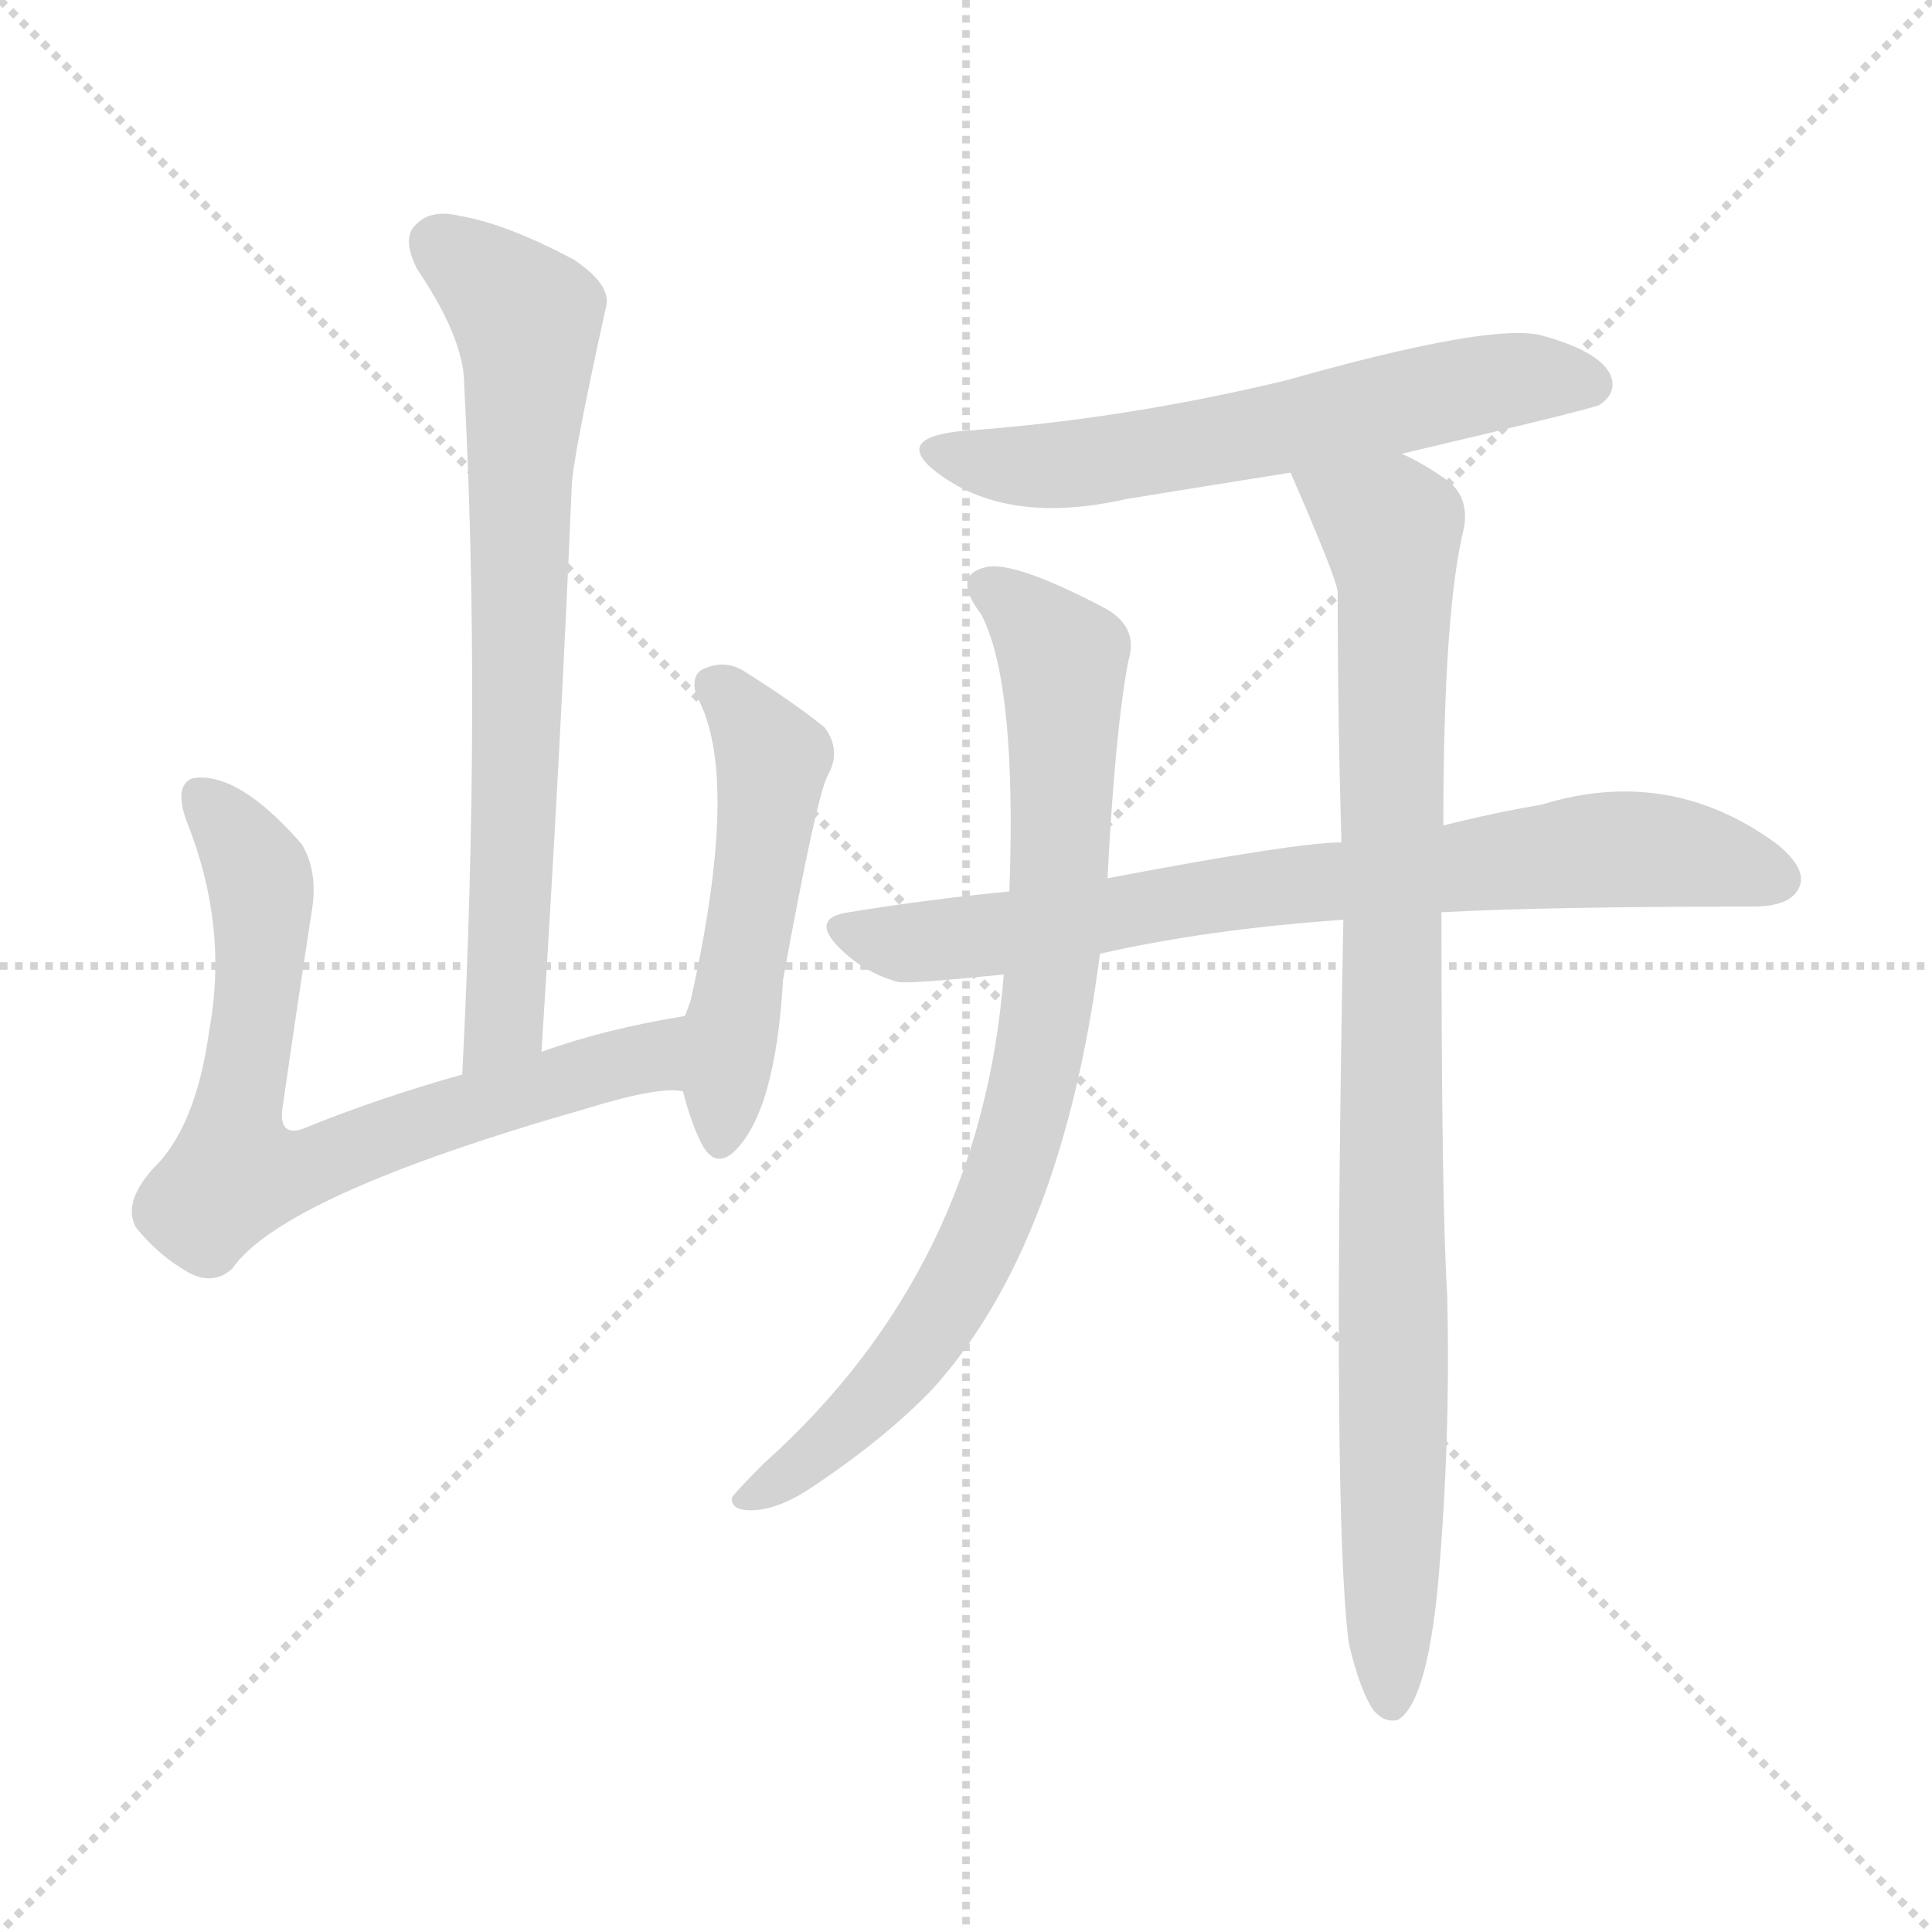 <svg version="1.1" viewBox="0 0 1024 1024" xmlns="http://www.w3.org/2000/svg">
  <g stroke="lightgray" stroke-dasharray="1,1" stroke-width="1" transform="scale(4, 4)">
    <line x1="0" y1="0" x2="256" y2="256"></line>
    <line x1="256" y1="0" x2="0" y2="256"></line>
    <line x1="128" y1="0" x2="128" y2="256"></line>
    <line x1="0" y1="128" x2="256" y2="128"></line>
  </g>
<g transform="scale(1, -1) translate(0, -900)">
   <style type="text/css">
    @keyframes keyframes0 {
      from {
       stroke: blue;
       stroke-dashoffset: 718;
       stroke-width: 128;
       }
       70% {
       animation-timing-function: step-end;
       stroke: blue;
       stroke-dashoffset: 0;
       stroke-width: 128;
       }
       to {
       stroke: black;
       stroke-width: 1024;
       }
       }
       #make-me-a-hanzi-animation-0 {
         animation: keyframes0 0.834s both;
         animation-delay: 0s;
         animation-timing-function: linear;
       }
    @keyframes keyframes1 {
      from {
       stroke: blue;
       stroke-dashoffset: 715;
       stroke-width: 128;
       }
       70% {
       animation-timing-function: step-end;
       stroke: blue;
       stroke-dashoffset: 0;
       stroke-width: 128;
       }
       to {
       stroke: black;
       stroke-width: 1024;
       }
       }
       #make-me-a-hanzi-animation-1 {
         animation: keyframes1 0.832s both;
         animation-delay: 0.834s;
         animation-timing-function: linear;
       }
    @keyframes keyframes2 {
      from {
       stroke: blue;
       stroke-dashoffset: 507;
       stroke-width: 128;
       }
       62% {
       animation-timing-function: step-end;
       stroke: blue;
       stroke-dashoffset: 0;
       stroke-width: 128;
       }
       to {
       stroke: black;
       stroke-width: 1024;
       }
       }
       #make-me-a-hanzi-animation-2 {
         animation: keyframes2 0.663s both;
         animation-delay: 1.666s;
         animation-timing-function: linear;
       }
    @keyframes keyframes3 {
      from {
       stroke: blue;
       stroke-dashoffset: 603;
       stroke-width: 128;
       }
       66% {
       animation-timing-function: step-end;
       stroke: blue;
       stroke-dashoffset: 0;
       stroke-width: 128;
       }
       to {
       stroke: black;
       stroke-width: 1024;
       }
       }
       #make-me-a-hanzi-animation-3 {
         animation: keyframes3 0.741s both;
         animation-delay: 2.329s;
         animation-timing-function: linear;
       }
    @keyframes keyframes4 {
      from {
       stroke: blue;
       stroke-dashoffset: 755;
       stroke-width: 128;
       }
       71% {
       animation-timing-function: step-end;
       stroke: blue;
       stroke-dashoffset: 0;
       stroke-width: 128;
       }
       to {
       stroke: black;
       stroke-width: 1024;
       }
       }
       #make-me-a-hanzi-animation-4 {
         animation: keyframes4 0.864s both;
         animation-delay: 3.069s;
         animation-timing-function: linear;
       }
    @keyframes keyframes5 {
      from {
       stroke: blue;
       stroke-dashoffset: 811;
       stroke-width: 128;
       }
       73% {
       animation-timing-function: step-end;
       stroke: blue;
       stroke-dashoffset: 0;
       stroke-width: 128;
       }
       to {
       stroke: black;
       stroke-width: 1024;
       }
       }
       #make-me-a-hanzi-animation-5 {
         animation: keyframes5 0.91s both;
         animation-delay: 3.934s;
         animation-timing-function: linear;
       }
    @keyframes keyframes6 {
      from {
       stroke: blue;
       stroke-dashoffset: 927;
       stroke-width: 128;
       }
       75% {
       animation-timing-function: step-end;
       stroke: blue;
       stroke-dashoffset: 0;
       stroke-width: 128;
       }
       to {
       stroke: black;
       stroke-width: 1024;
       }
       }
       #make-me-a-hanzi-animation-6 {
         animation: keyframes6 1.004s both;
         animation-delay: 4.844s;
         animation-timing-function: linear;
       }
</style>
<path d="M 287.0 342.5 Q 297.0 499.5 303.0 641.5 Q 303.0 654.5 321.0 736.5 Q 325.0 748.5 304.0 762.5 Q 268.0 781.5 244.0 785.5 Q 228.0 789.5 220.0 780.5 Q 213.0 773.5 221.0 757.5 Q 246.0 720.5 246.0 696.5 Q 255.0 527.5 245.0 330.5 C 244.0 300.5 285.0 312.5 287.0 342.5 Z" fill="lightgray"></path> 
<path d="M 363.0 361.5 Q 320.0 354.5 287.0 342.5 L 245.0 330.5 Q 199.0 317.5 160.0 301.5 Q 147.0 297.5 150.0 314.5 Q 157.0 363.5 165.0 415.5 Q 169.0 437.5 160.0 452.5 Q 126.0 491.5 102.0 487.5 Q 92.0 483.5 99.0 464.5 Q 121.0 409.5 111.0 354.5 Q 104.0 302.5 81.0 280.5 Q 65.0 262.5 72.0 249.5 Q 84.0 234.5 100.0 225.5 Q 113.0 218.5 123.0 227.5 Q 150.0 266.5 311.0 312.5 Q 350.0 324.5 362.0 321.5 C 392.0 322.5 393.0 366.5 363.0 361.5 Z" fill="lightgray"></path> 
<path d="M 362.0 321.5 Q 366.0 305.5 372.0 293.5 Q 379.0 280.5 389.0 289.5 Q 411.0 310.5 415.0 380.5 Q 433.0 479.5 439.0 489.5 Q 446.0 502.5 437.0 514.5 Q 421.0 527.5 394.0 544.5 Q 384.0 550.5 373.0 545.5 Q 366.0 542.5 369.0 531.5 Q 393.0 489.5 366.0 369.5 Q 365.0 366.5 363.0 361.5 C 356.0 342.5 356.0 342.5 362.0 321.5 Z" fill="lightgray"></path> 
<path d="M 743.0 659.5 Q 845.0 683.5 848.0 685.5 Q 858.0 692.5 853.0 702.5 Q 846.0 714.5 816.0 722.5 Q 788.0 728.5 682.0 698.5 Q 595.0 677.5 509.0 671.5 Q 472.0 667.5 498.0 648.5 Q 535.0 621.5 597.0 635.5 Q 640.0 642.5 684.0 649.5 L 743.0 659.5 Z" fill="lightgray"></path> 
<path d="M 764.0 416.5 Q 821.0 419.5 929.0 419.5 Q 948.0 419.5 953.0 428.5 Q 959.0 438.5 942.0 452.5 Q 885.0 494.5 817.0 473.5 Q 793.0 469.5 765.0 462.5 L 711.0 453.5 Q 687.0 453.5 587.0 434.5 L 535.0 427.5 Q 493.0 423.5 450.0 416.5 Q 429.0 413.5 445.0 397.5 Q 458.0 384.5 476.0 379.5 Q 483.0 378.5 532.0 383.5 L 583.0 394.5 Q 640.0 407.5 712.0 412.5 L 764.0 416.5 Z" fill="lightgray"></path> 
<path d="M 587.0 434.5 Q 591.0 512.5 598.0 549.5 Q 604.0 568.5 584.0 578.5 Q 538.0 602.5 523.0 599.5 Q 504.0 595.5 520.0 574.5 Q 539.0 538.5 535.0 427.5 L 532.0 383.5 Q 520.0 227.5 405.0 124.5 Q 392.0 111.5 388.0 106.5 Q 387.0 99.5 398.0 99.5 Q 413.0 99.5 433.0 113.5 Q 470.0 138.5 494.0 163.5 Q 563.0 239.5 583.0 394.5 L 587.0 434.5 Z" fill="lightgray"></path> 
<path d="M 715.0 28.5 Q 721.0 3.5 728.0 -6.5 Q 734.0 -13.5 741.0 -11.5 Q 756.0 -2.5 762.0 58.5 Q 769.0 136.5 767.0 214.5 Q 764.0 263.5 764.0 416.5 L 765.0 462.5 Q 765.0 576.5 776.0 620.5 Q 779.0 638.5 764.0 647.5 Q 754.0 654.5 743.0 659.5 C 717.0 674.5 672.0 677.5 684.0 649.5 Q 708.0 594.5 709.0 586.5 Q 709.0 520.5 711.0 453.5 L 712.0 412.5 Q 706.0 94.5 715.0 28.5 Z" fill="lightgray"></path> 
      <clipPath id="make-me-a-hanzi-clip-0">
      <path d="M 287.0 342.5 Q 297.0 499.5 303.0 641.5 Q 303.0 654.5 321.0 736.5 Q 325.0 748.5 304.0 762.5 Q 268.0 781.5 244.0 785.5 Q 228.0 789.5 220.0 780.5 Q 213.0 773.5 221.0 757.5 Q 246.0 720.5 246.0 696.5 Q 255.0 527.5 245.0 330.5 C 244.0 300.5 285.0 312.5 287.0 342.5 Z" fill="lightgray"></path>
      </clipPath>
      <path clip-path="url(#make-me-a-hanzi-clip-0)" d="M 232.0 771.5 L 280.0 730.5 L 268.0 368.5 L 267.0 358.5 L 250.0 338.5 " fill="none" id="make-me-a-hanzi-animation-0" stroke-dasharray="590 1180" stroke-linecap="round"></path>

      <clipPath id="make-me-a-hanzi-clip-1">
      <path d="M 363.0 361.5 Q 320.0 354.5 287.0 342.5 L 245.0 330.5 Q 199.0 317.5 160.0 301.5 Q 147.0 297.5 150.0 314.5 Q 157.0 363.5 165.0 415.5 Q 169.0 437.5 160.0 452.5 Q 126.0 491.5 102.0 487.5 Q 92.0 483.5 99.0 464.5 Q 121.0 409.5 111.0 354.5 Q 104.0 302.5 81.0 280.5 Q 65.0 262.5 72.0 249.5 Q 84.0 234.5 100.0 225.5 Q 113.0 218.5 123.0 227.5 Q 150.0 266.5 311.0 312.5 Q 350.0 324.5 362.0 321.5 C 392.0 322.5 393.0 366.5 363.0 361.5 Z" fill="lightgray"></path>
      </clipPath>
      <path clip-path="url(#make-me-a-hanzi-clip-1)" d="M 107.0 477.5 L 127.0 455.5 L 139.0 424.5 L 124.0 278.5 L 161.0 279.5 L 242.0 311.5 L 295.0 323.5 L 347.0 341.5 L 355.0 355.5 " fill="none" id="make-me-a-hanzi-animation-1" stroke-dasharray="587 1174" stroke-linecap="round"></path>

      <clipPath id="make-me-a-hanzi-clip-2">
      <path d="M 362.0 321.5 Q 366.0 305.5 372.0 293.5 Q 379.0 280.5 389.0 289.5 Q 411.0 310.5 415.0 380.5 Q 433.0 479.5 439.0 489.5 Q 446.0 502.5 437.0 514.5 Q 421.0 527.5 394.0 544.5 Q 384.0 550.5 373.0 545.5 Q 366.0 542.5 369.0 531.5 Q 393.0 489.5 366.0 369.5 Q 365.0 366.5 363.0 361.5 C 356.0 342.5 356.0 342.5 362.0 321.5 Z" fill="lightgray"></path>
      </clipPath>
      <path clip-path="url(#make-me-a-hanzi-clip-2)" d="M 381.0 535.5 L 409.0 497.5 L 381.0 295.5 " fill="none" id="make-me-a-hanzi-animation-2" stroke-dasharray="379 758" stroke-linecap="round"></path>

      <clipPath id="make-me-a-hanzi-clip-3">
      <path d="M 743.0 659.5 Q 845.0 683.5 848.0 685.5 Q 858.0 692.5 853.0 702.5 Q 846.0 714.5 816.0 722.5 Q 788.0 728.5 682.0 698.5 Q 595.0 677.5 509.0 671.5 Q 472.0 667.5 498.0 648.5 Q 535.0 621.5 597.0 635.5 Q 640.0 642.5 684.0 649.5 L 743.0 659.5 Z" fill="lightgray"></path>
      </clipPath>
      <path clip-path="url(#make-me-a-hanzi-clip-3)" d="M 501.0 661.5 L 556.0 652.5 L 804.0 699.5 L 843.0 696.5 " fill="none" id="make-me-a-hanzi-animation-3" stroke-dasharray="475 950" stroke-linecap="round"></path>

      <clipPath id="make-me-a-hanzi-clip-4">
      <path d="M 764.0 416.5 Q 821.0 419.5 929.0 419.5 Q 948.0 419.5 953.0 428.5 Q 959.0 438.5 942.0 452.5 Q 885.0 494.5 817.0 473.5 Q 793.0 469.5 765.0 462.5 L 711.0 453.5 Q 687.0 453.5 587.0 434.5 L 535.0 427.5 Q 493.0 423.5 450.0 416.5 Q 429.0 413.5 445.0 397.5 Q 458.0 384.5 476.0 379.5 Q 483.0 378.5 532.0 383.5 L 583.0 394.5 Q 640.0 407.5 712.0 412.5 L 764.0 416.5 Z" fill="lightgray"></path>
      </clipPath>
      <path clip-path="url(#make-me-a-hanzi-clip-4)" d="M 448.0 406.5 L 500.0 401.5 L 645.0 426.5 L 859.0 450.5 L 896.0 447.5 L 941.0 434.5 " fill="none" id="make-me-a-hanzi-animation-4" stroke-dasharray="627 1254" stroke-linecap="round"></path>

      <clipPath id="make-me-a-hanzi-clip-5">
      <path d="M 587.0 434.5 Q 591.0 512.5 598.0 549.5 Q 604.0 568.5 584.0 578.5 Q 538.0 602.5 523.0 599.5 Q 504.0 595.5 520.0 574.5 Q 539.0 538.5 535.0 427.5 L 532.0 383.5 Q 520.0 227.5 405.0 124.5 Q 392.0 111.5 388.0 106.5 Q 387.0 99.5 398.0 99.5 Q 413.0 99.5 433.0 113.5 Q 470.0 138.5 494.0 163.5 Q 563.0 239.5 583.0 394.5 L 587.0 434.5 Z" fill="lightgray"></path>
      </clipPath>
      <path clip-path="url(#make-me-a-hanzi-clip-5)" d="M 525.0 586.5 L 564.0 550.5 L 558.0 388.5 L 538.0 288.5 L 510.0 222.5 L 476.0 171.5 L 432.0 129.5 L 395.0 106.5 " fill="none" id="make-me-a-hanzi-animation-5" stroke-dasharray="683 1366" stroke-linecap="round"></path>

      <clipPath id="make-me-a-hanzi-clip-6">
      <path d="M 715.0 28.5 Q 721.0 3.5 728.0 -6.5 Q 734.0 -13.5 741.0 -11.5 Q 756.0 -2.5 762.0 58.5 Q 769.0 136.5 767.0 214.5 Q 764.0 263.5 764.0 416.5 L 765.0 462.5 Q 765.0 576.5 776.0 620.5 Q 779.0 638.5 764.0 647.5 Q 754.0 654.5 743.0 659.5 C 717.0 674.5 672.0 677.5 684.0 649.5 Q 708.0 594.5 709.0 586.5 Q 709.0 520.5 711.0 453.5 L 712.0 412.5 Q 706.0 94.5 715.0 28.5 Z" fill="lightgray"></path>
      </clipPath>
      <path clip-path="url(#make-me-a-hanzi-clip-6)" d="M 693.0 641.5 L 737.0 619.5 L 740.0 584.5 L 737.0 -2.5 " fill="none" id="make-me-a-hanzi-animation-6" stroke-dasharray="799 1598" stroke-linecap="round"></path>

</g>
</svg>
